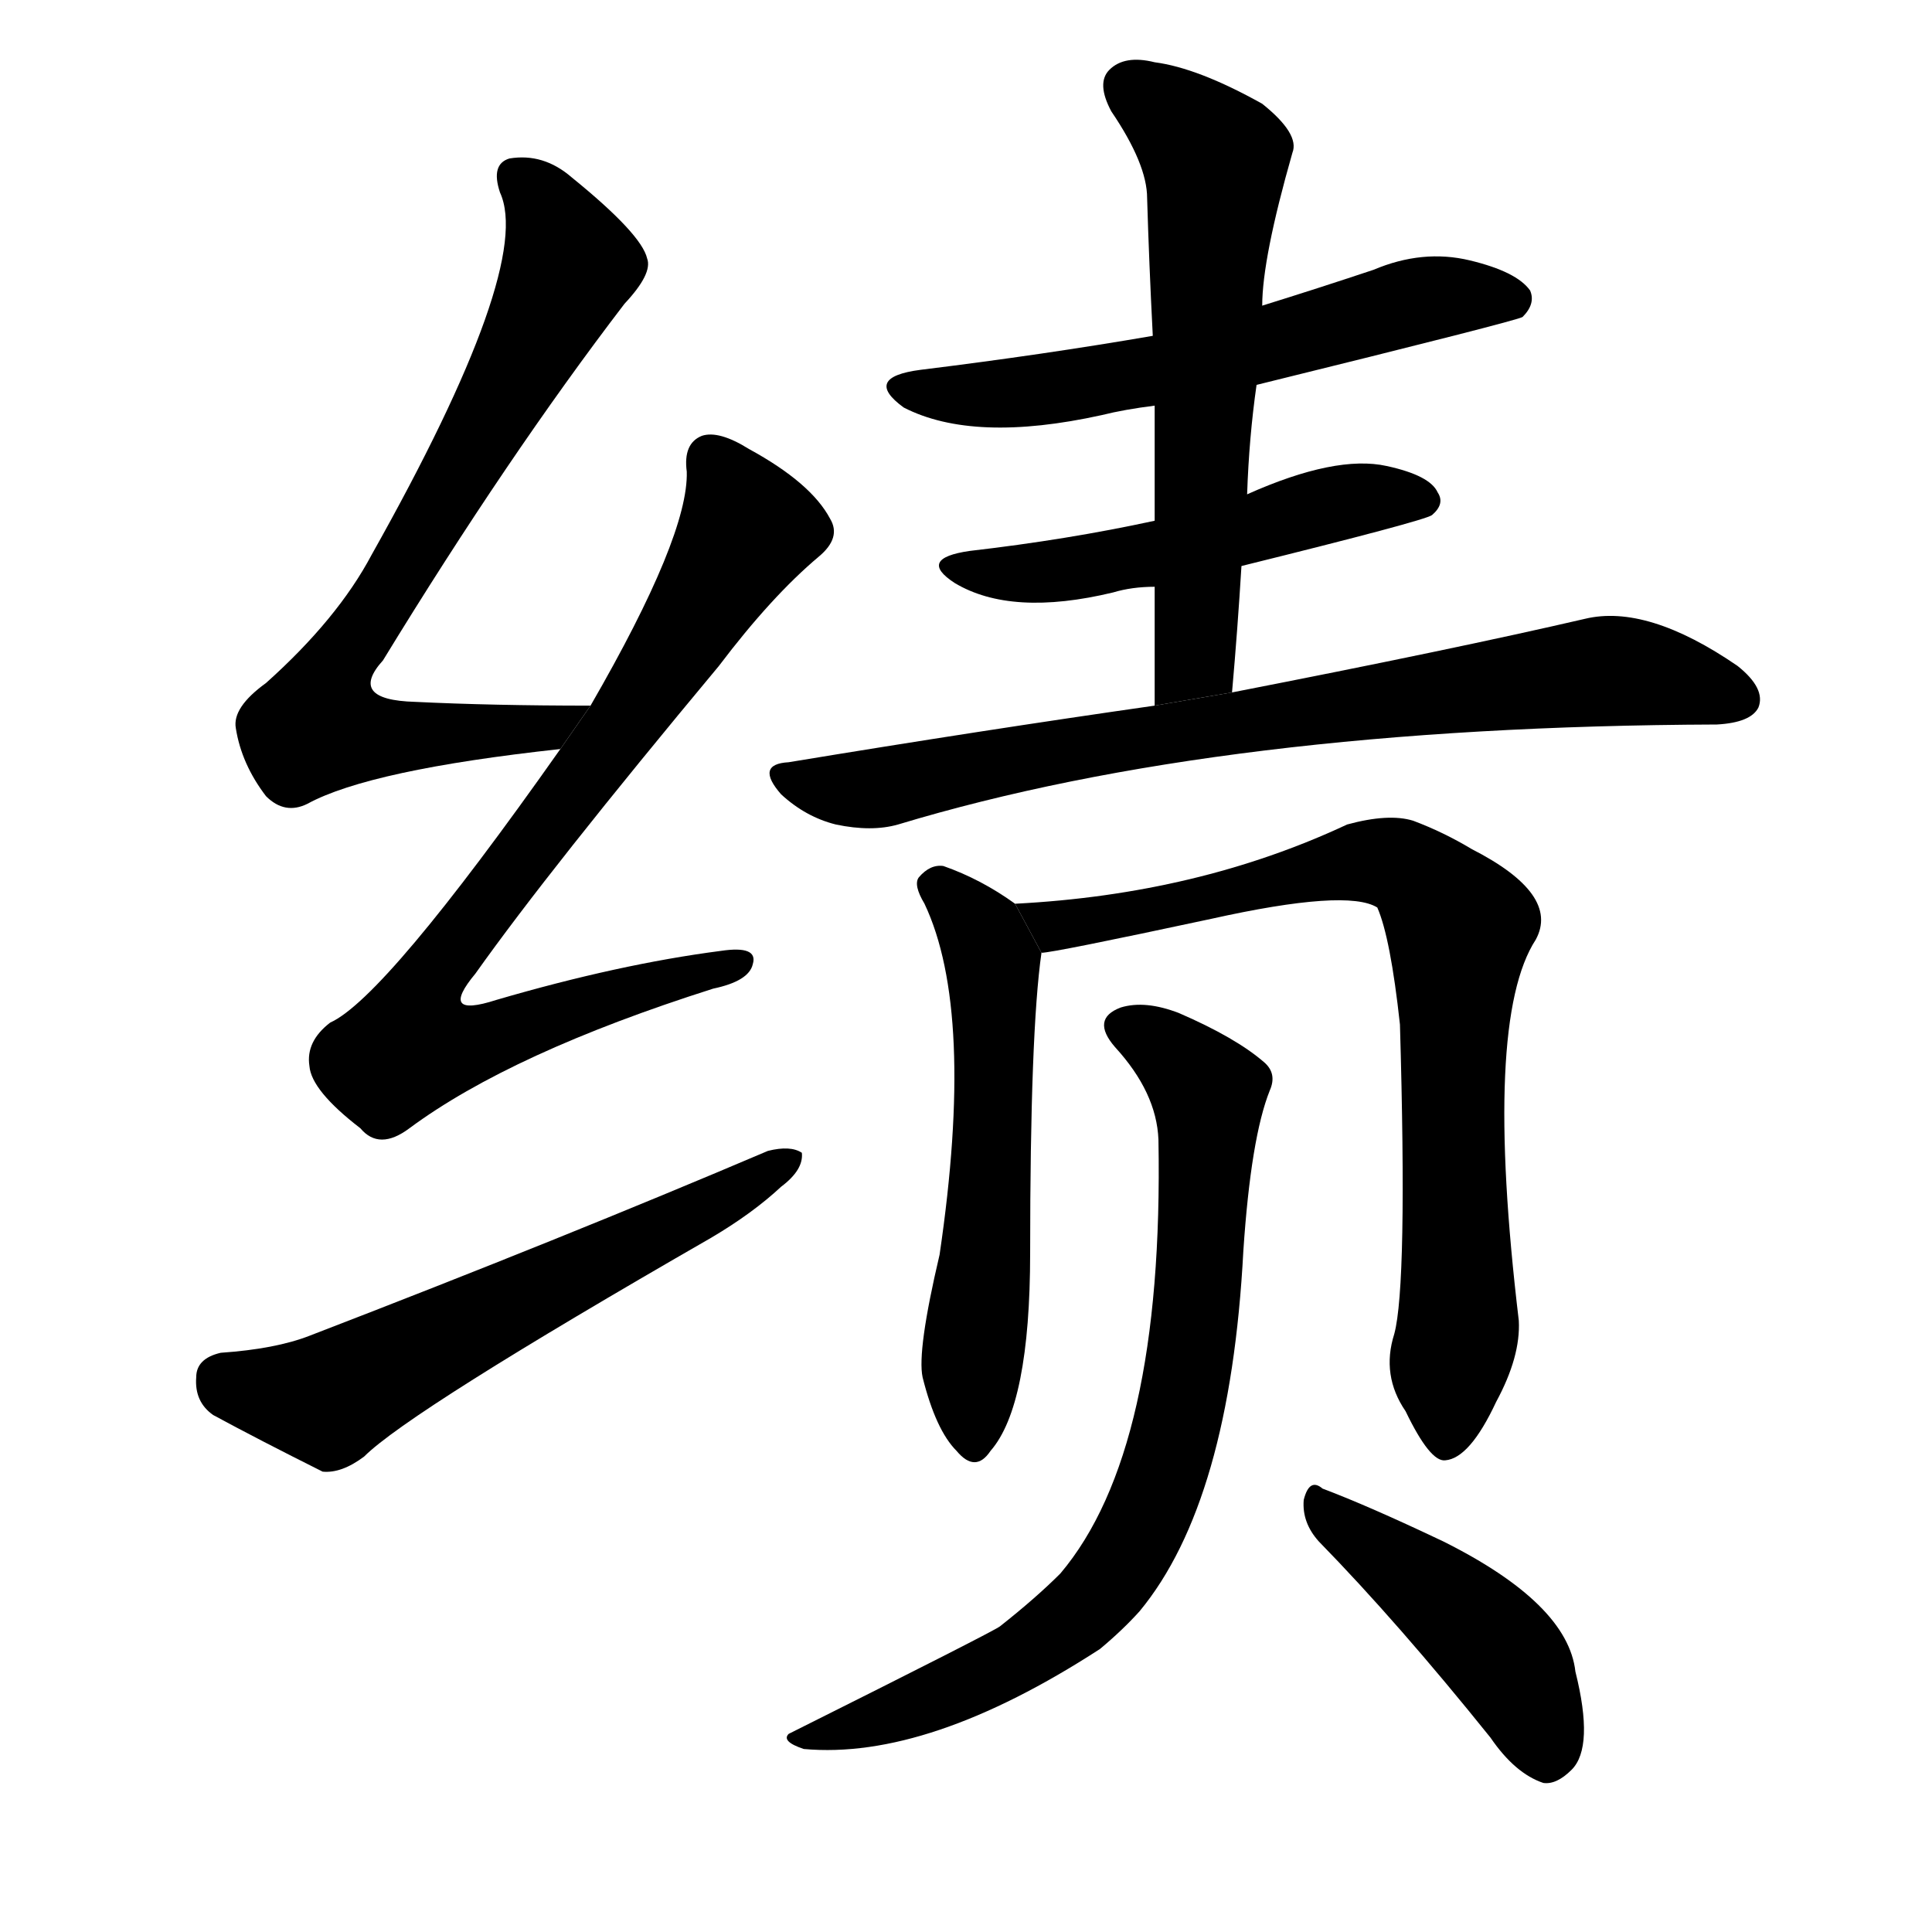 <svg version="1.1" width="64" height="64" viewBox="0 0 1024 1024" xmlns="http://www.w3.org/2000/svg">
<g transform="rotate(0,512,512) scale(1,-1) translate(0,-900)">
        <path d="M 313 526 Q 261 526 220 528 Q 184 529 203 550 Q 269 658 331 739 Q 346 755 343 763 Q 340 776 303 806 Q 288 819 270 816 Q 260 813 265 798 Q 283 759 197 606 Q 179 572 141 538 Q 123 525 125 514 Q 128 495 141 478 Q 151 468 163 474 Q 196 492 297 503 L 313 526 Z"></path>
        <path d="M 297 503 Q 204 371 175 358 Q 162 348 164 335 Q 165 322 191 302 Q 201 290 217 302 Q 271 342 378 376 Q 397 380 399 389 Q 402 399 382 396 Q 328 389 263 370 Q 232 360 252 384 Q 291 439 381 547 Q 409 584 434 605 Q 446 615 440 625 Q 430 644 397 662 Q 381 672 372 669 Q 362 665 364 650 Q 365 616 313 526 L 297 503 Z"></path>
        <path d="M 117 183 Q 104 180 104 170 Q 103 157 113 150 Q 137 137 171 120 Q 181 119 193 128 Q 217 152 377 244 Q 399 257 414 271 Q 426 280 425 289 Q 419 293 407 290 Q 299 244 164 192 Q 146 185 117 183 Z"></path>
        <path d="M 666 696 Q 804 730 807 732 Q 814 739 811 746 Q 804 756 779 762 Q 754 768 728 757 Q 698 747 669 738 L 611 722 Q 553 712 488 704 Q 457 700 479 684 Q 516 665 584 680 Q 596 683 612 685 L 666 696 Z"></path>
        <path d="M 658 600 Q 755 624 759 627 Q 766 633 762 639 Q 758 648 735 653 Q 708 659 661 638 L 612 624 Q 566 614 514 608 Q 486 604 506 591 Q 536 573 590 586 Q 600 589 612 589 L 658 600 Z"></path>
        <path d="M 653 533 Q 656 567 658 600 L 661 638 Q 662 668 666 696 L 669 738 Q 669 763 685 819 Q 689 829 669 845 Q 635 864 612 867 Q 596 871 588 863 Q 581 856 589 841 Q 608 813 608 795 Q 609 761 611 722 L 612 685 Q 612 657 612 624 L 612 589 Q 612 559 612 526 L 653 533 Z"></path>
        <path d="M 612 526 Q 521 513 418 496 Q 400 495 414 479 Q 427 467 443 463 Q 462 459 476 463 Q 648 515 910 516 Q 928 517 932 525 Q 936 535 921 547 Q 873 580 840 572 Q 771 556 653 533 L 612 526 Z"></path>
        <path d="M 538 421 Q 520 434 500 441 Q 493 442 487 435 Q 484 431 490 421 Q 517 364 498 235 Q 486 184 489 170 Q 496 142 507 131 Q 517 119 525 131 Q 546 155 546 236 Q 546 353 552 395 L 538 421 Z"></path>
        <path d="M 739 193 Q 732 171 745 152 Q 758 125 766 126 Q 779 127 793 157 Q 806 181 805 200 Q 786 359 814 402 Q 827 426 780 450 Q 765 459 749 465 Q 736 469 714 463 Q 635 426 538 421 L 552 395 Q 558 395 642 413 Q 714 429 730 419 Q 737 403 742 357 Q 746 219 739 193 Z"></path>
        <path d="M 614 296 Q 617 131 562 66 Q 549 53 530 38 Q 526 35 418 -19 Q 414 -23 426 -27 Q 492 -33 583 26 Q 595 36 604 46 Q 652 104 659 237 Q 663 297 673 322 Q 677 331 670 337 Q 655 350 625 363 Q 607 370 594 366 Q 578 360 591 345 Q 613 321 614 296 Z"></path>
        <path d="M 699 83 Q 741 40 790 -21 Q 803 -40 818 -45 Q 825 -46 833 -38 Q 845 -26 835 14 Q 831 50 765 83 Q 725 102 701 111 Q 694 117 691 105 Q 690 93 699 83 Z"></path>
</g>
</svg>